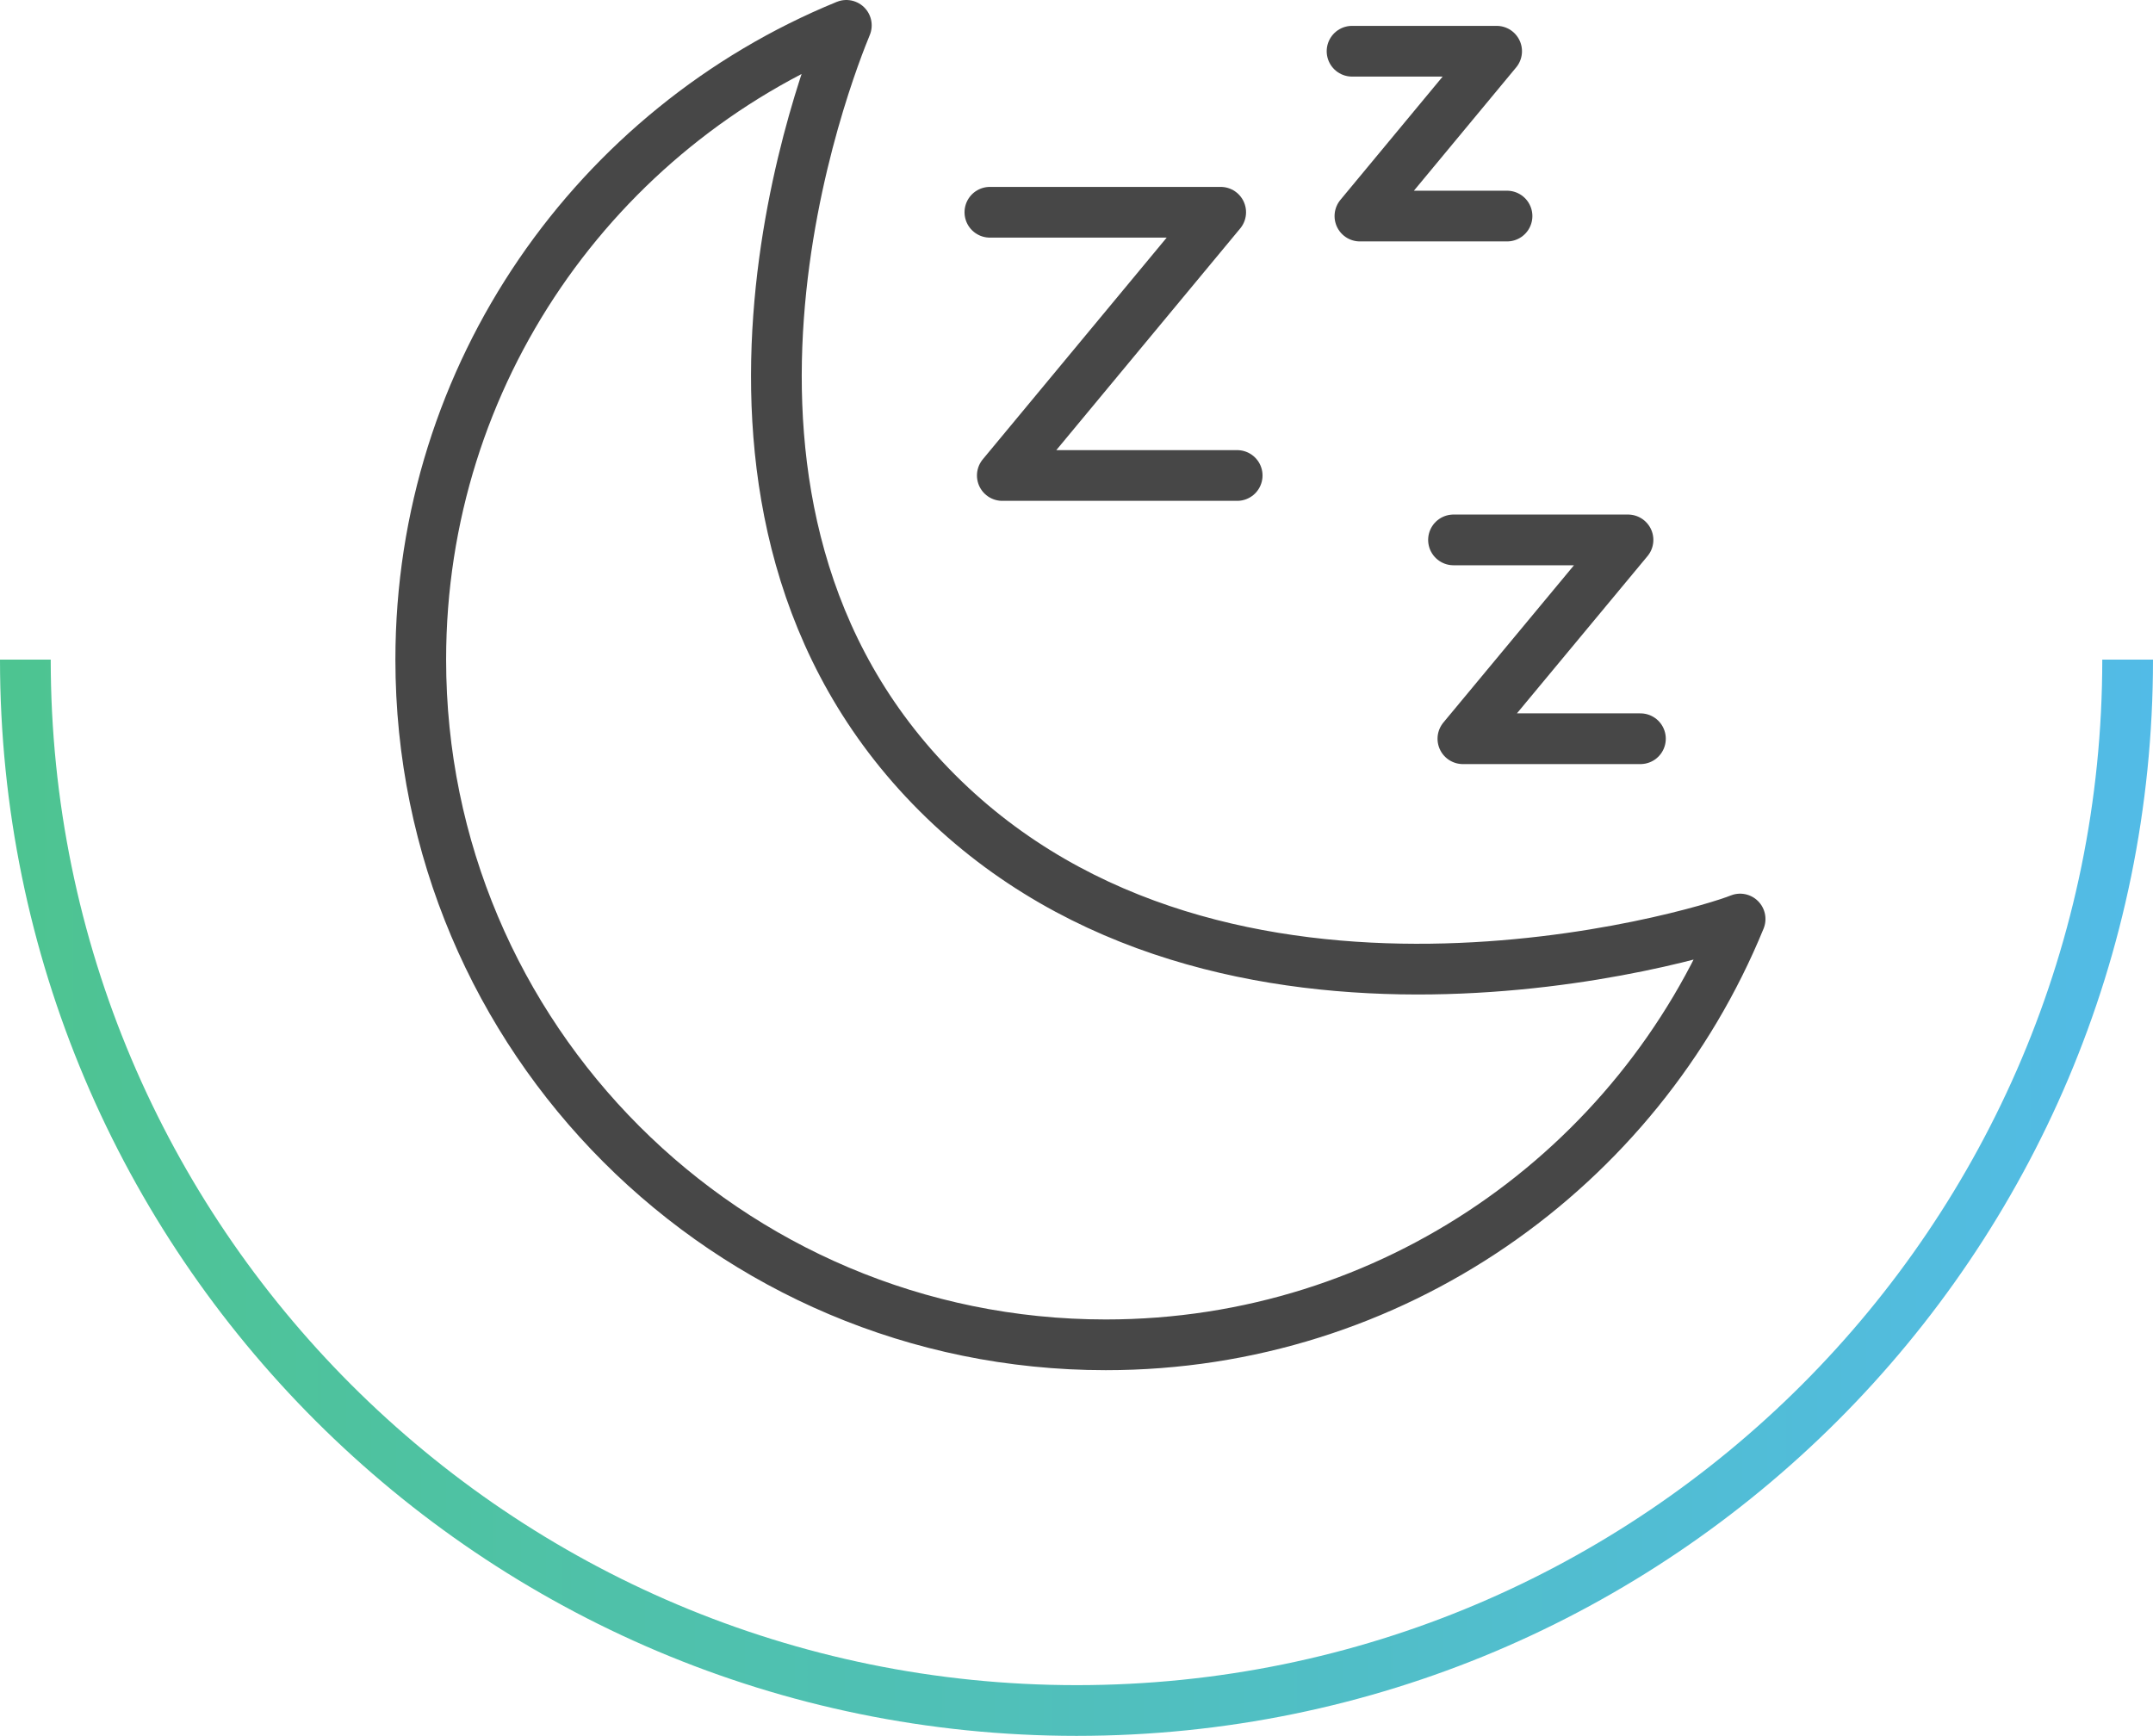 <?xml version="1.0" encoding="UTF-8"?><svg id="Layer_2" xmlns="http://www.w3.org/2000/svg" xmlns:xlink="http://www.w3.org/1999/xlink" viewBox="0 0 84.89 68.45"><defs><style>.cls-1{stroke:url(#linear-gradient);stroke-miterlimit:10;}.cls-1,.cls-2,.cls-3{fill:none;opacity:.8;stroke-width:2px;}.cls-2{stroke-linecap:round;}.cls-2,.cls-3{stroke:#1a1a1a;stroke-linejoin:round;}</style><linearGradient id="linear-gradient" x1="0" y1="47.23" x2="84.89" y2="47.23" gradientTransform="matrix(1, 0, 0, 1, 0, 0)" gradientUnits="userSpaceOnUse"><stop offset="0" stop-color="#21b575"/><stop offset="1" stop-color="#27aae1"/></linearGradient></defs><g id="main"><g><path class="cls-1" d="M83.89,26.01c0,22.89-18.56,41.44-41.44,41.44S1,48.9,1,26.01"/><g><path class="cls-3" d="M68.61,36.24c-4.03,9.85-13.71,16.79-25.01,16.79-14.92,0-27.01-12.1-27.01-27.02,0-11.3,6.93-20.98,16.78-25.01-.65,1.58-7.67,19.01,3.58,30.26s30.09,5.63,31.66,4.98Z"/><polyline class="cls-2" points="39.03 8.37 48.13 8.37 39.52 18.75 48.78 18.75"/><polyline class="cls-2" points="57.31 21.29 64.19 21.29 57.68 29.13 64.68 29.13"/><polyline class="cls-2" points="53.31 2.02 59.01 2.02 53.62 8.52 59.42 8.52"/></g></g></g></svg>